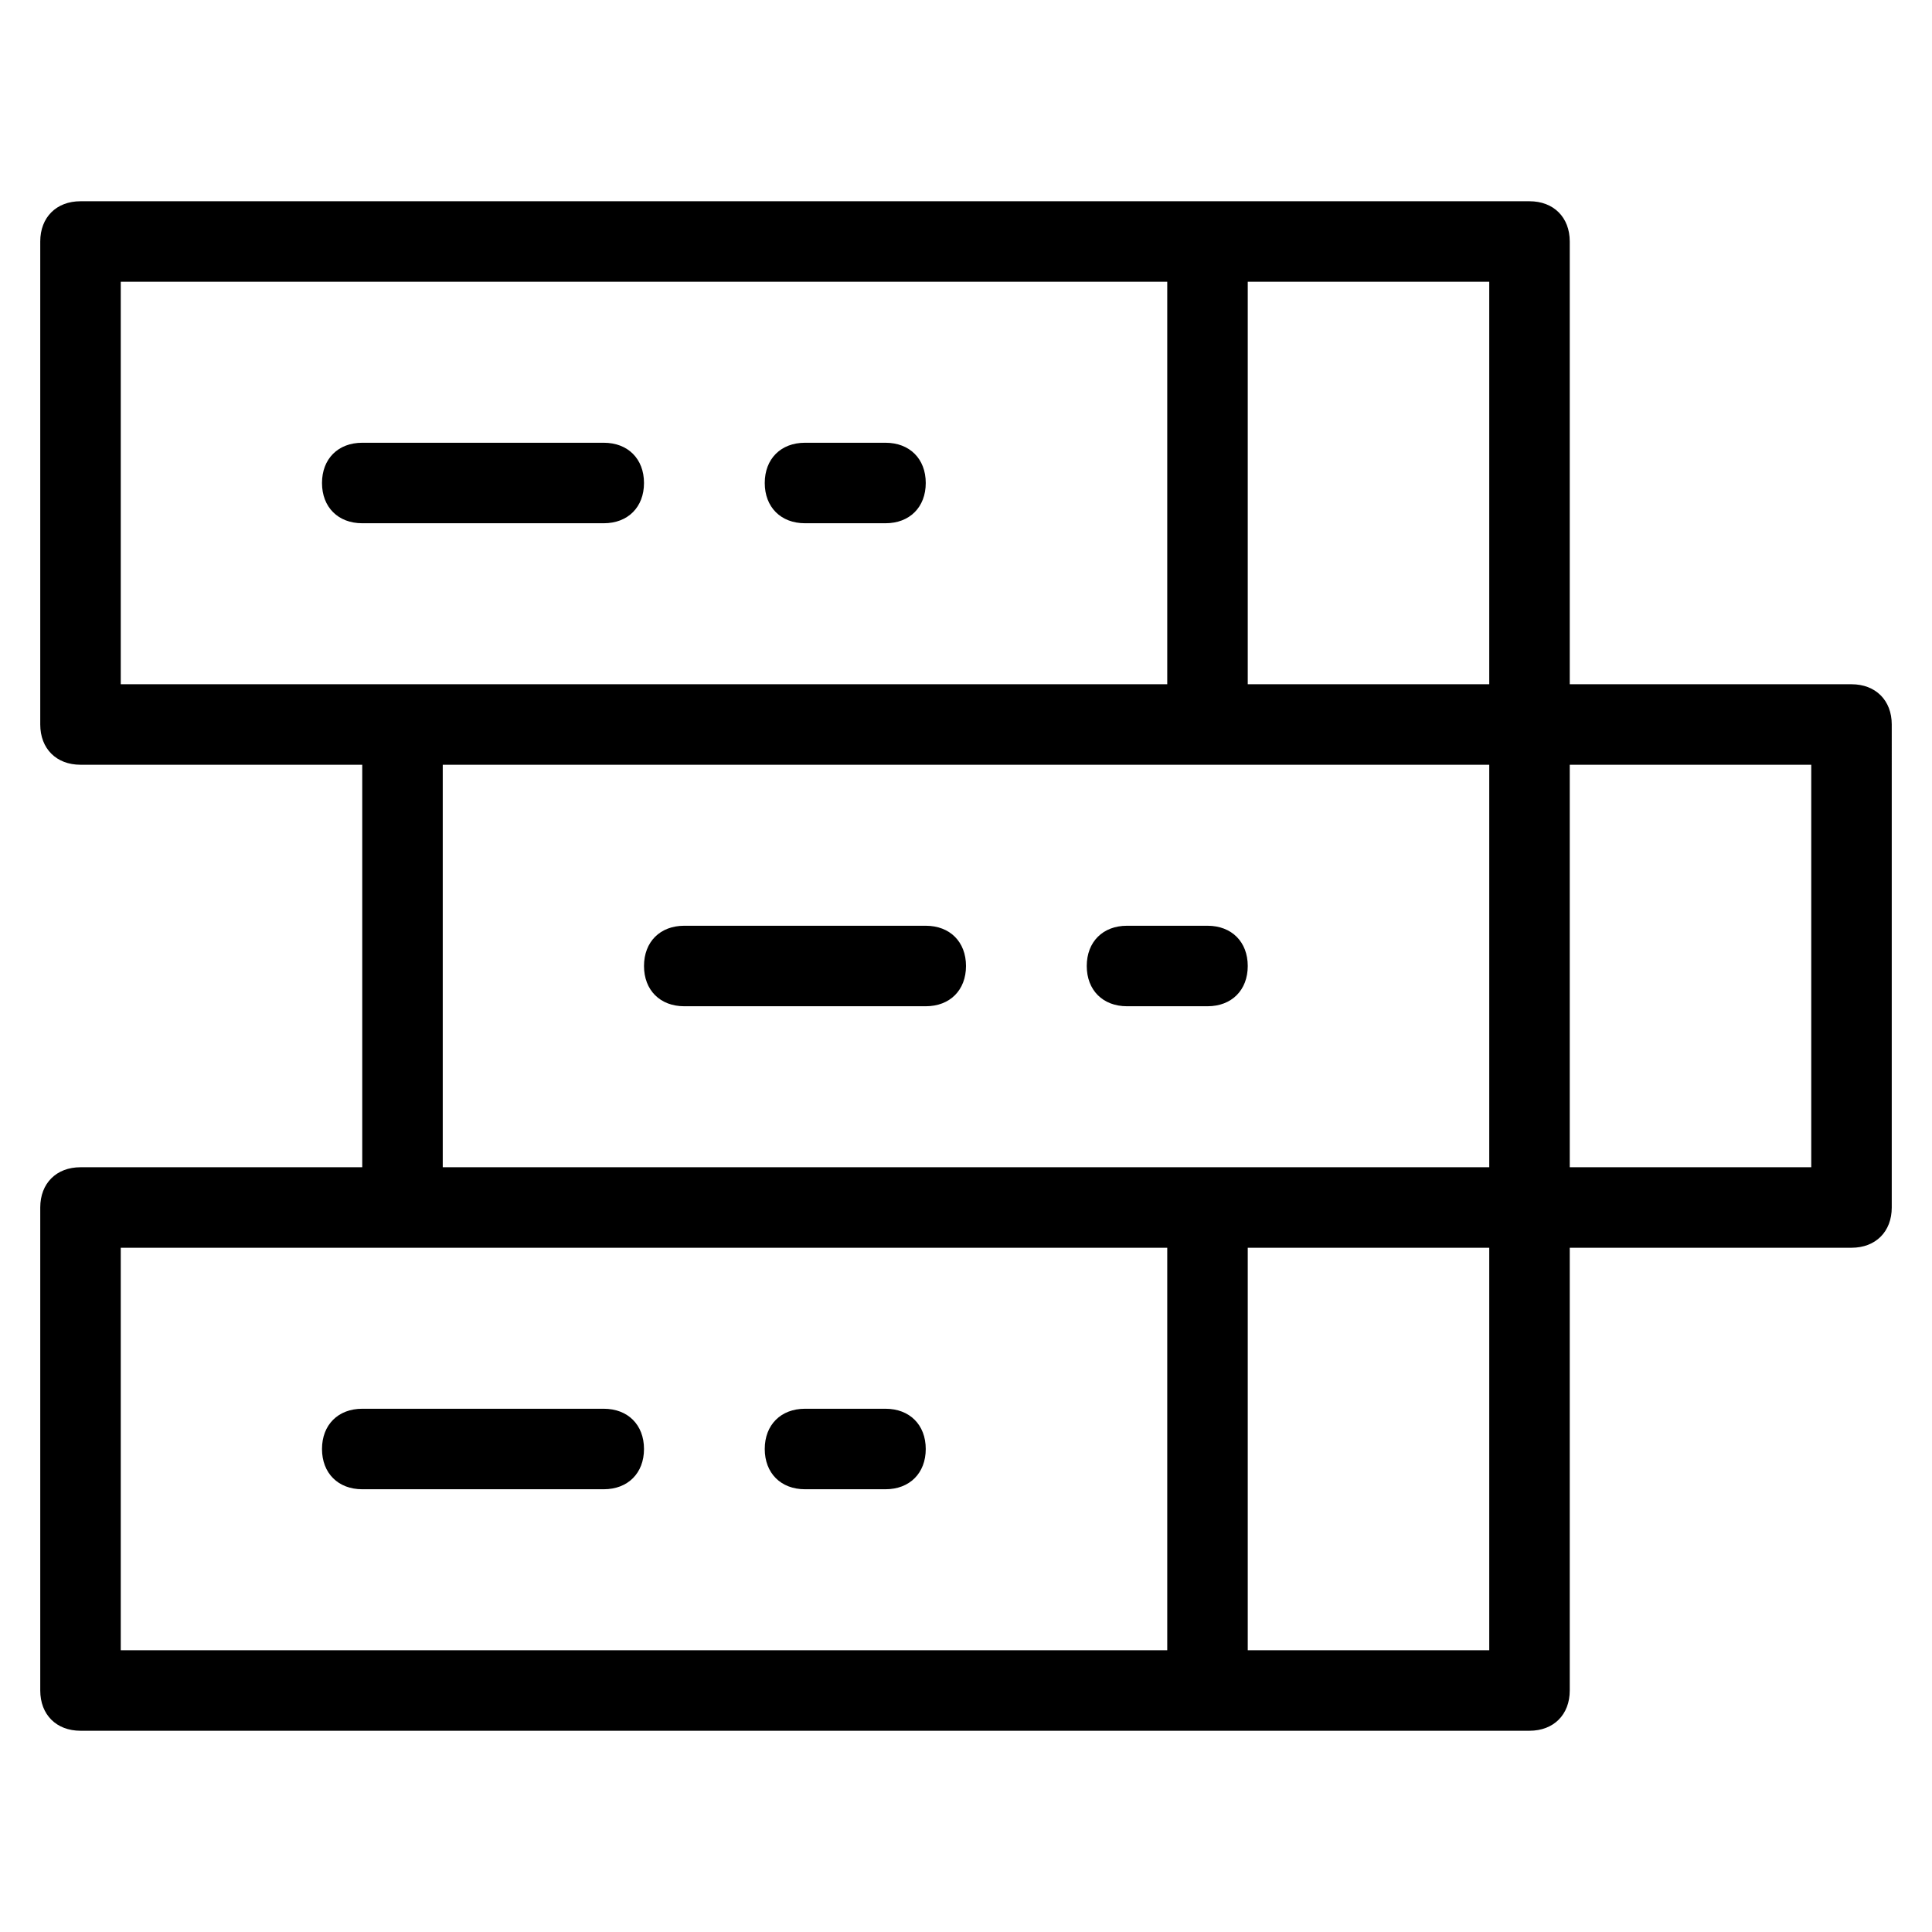 <?xml version="1.0" encoding="utf-8"?>
<!-- Generator: Adobe Illustrator 19.1.0, SVG Export Plug-In . SVG Version: 6.00 Build 0)  -->
<!DOCTYPE svg PUBLIC "-//W3C//DTD SVG 1.1//EN" "http://www.w3.org/Graphics/SVG/1.1/DTD/svg11.dtd">
<svg version="1.1" id="Layer_1" xmlns="http://www.w3.org/2000/svg" xmlns:xlink="http://www.w3.org/1999/xlink" x="0px" y="0px"
	 width="48px" height="48px" viewBox="0 0 48 48" enable-background="new 0 0 48 48" xml:space="preserve">
<path d="M16,12c0-0.6-0.4-1-1-1H9c-0.6,0-1,0.4-1,1s0.4,1,1,1h6C15.6,13,16,12.6,16,12z"/>
<path d="M23,23h-6c-0.6,0-1,0.4-1,1s0.4,1,1,1h6c0.6,0,1-0.4,1-1S23.6,23,23,23z"/>
<path d="M15,35H9c-0.6,0-1,0.4-1,1s0.4,1,1,1h6c0.6,0,1-0.4,1-1S15.6,35,15,35z"/>
<path d="M20,13h2c0.6,0,1-0.4,1-1s-0.4-1-1-1h-2c-0.6,0-1,0.4-1,1S19.4,13,20,13z"/>
<path d="M31,24c0-0.6-0.4-1-1-1h-2c-0.6,0-1,0.4-1,1s0.4,1,1,1h2C30.6,25,31,24.6,31,24z"/>
<path d="M22,35h-2c-0.6,0-1,0.4-1,1s0.4,1,1,1h2c0.6,0,1-0.4,1-1S22.6,35,22,35z"/>
<path d="M46,17h-7V6c0-0.6-0.4-1-1-1H2C1.4,5,1,5.4,1,6v12c0,0.6,0.4,1,1,1h7v10H2c-0.6,0-1,0.4-1,1v12c0,0.6,0.4,1,1,1h36
	c0.6,0,1-0.4,1-1V31h7c0.6,0,1-0.4,1-1V18C47,17.4,46.6,17,46,17z M37,17h-6V7h6V17z M3,7h26v10H10H3V7z M11,19h26v10H11V19z M3,31
	h7h19v10H3V31z M37,41h-6V31h6V41z M45,29h-6V19h6V29z"/>
</svg>
